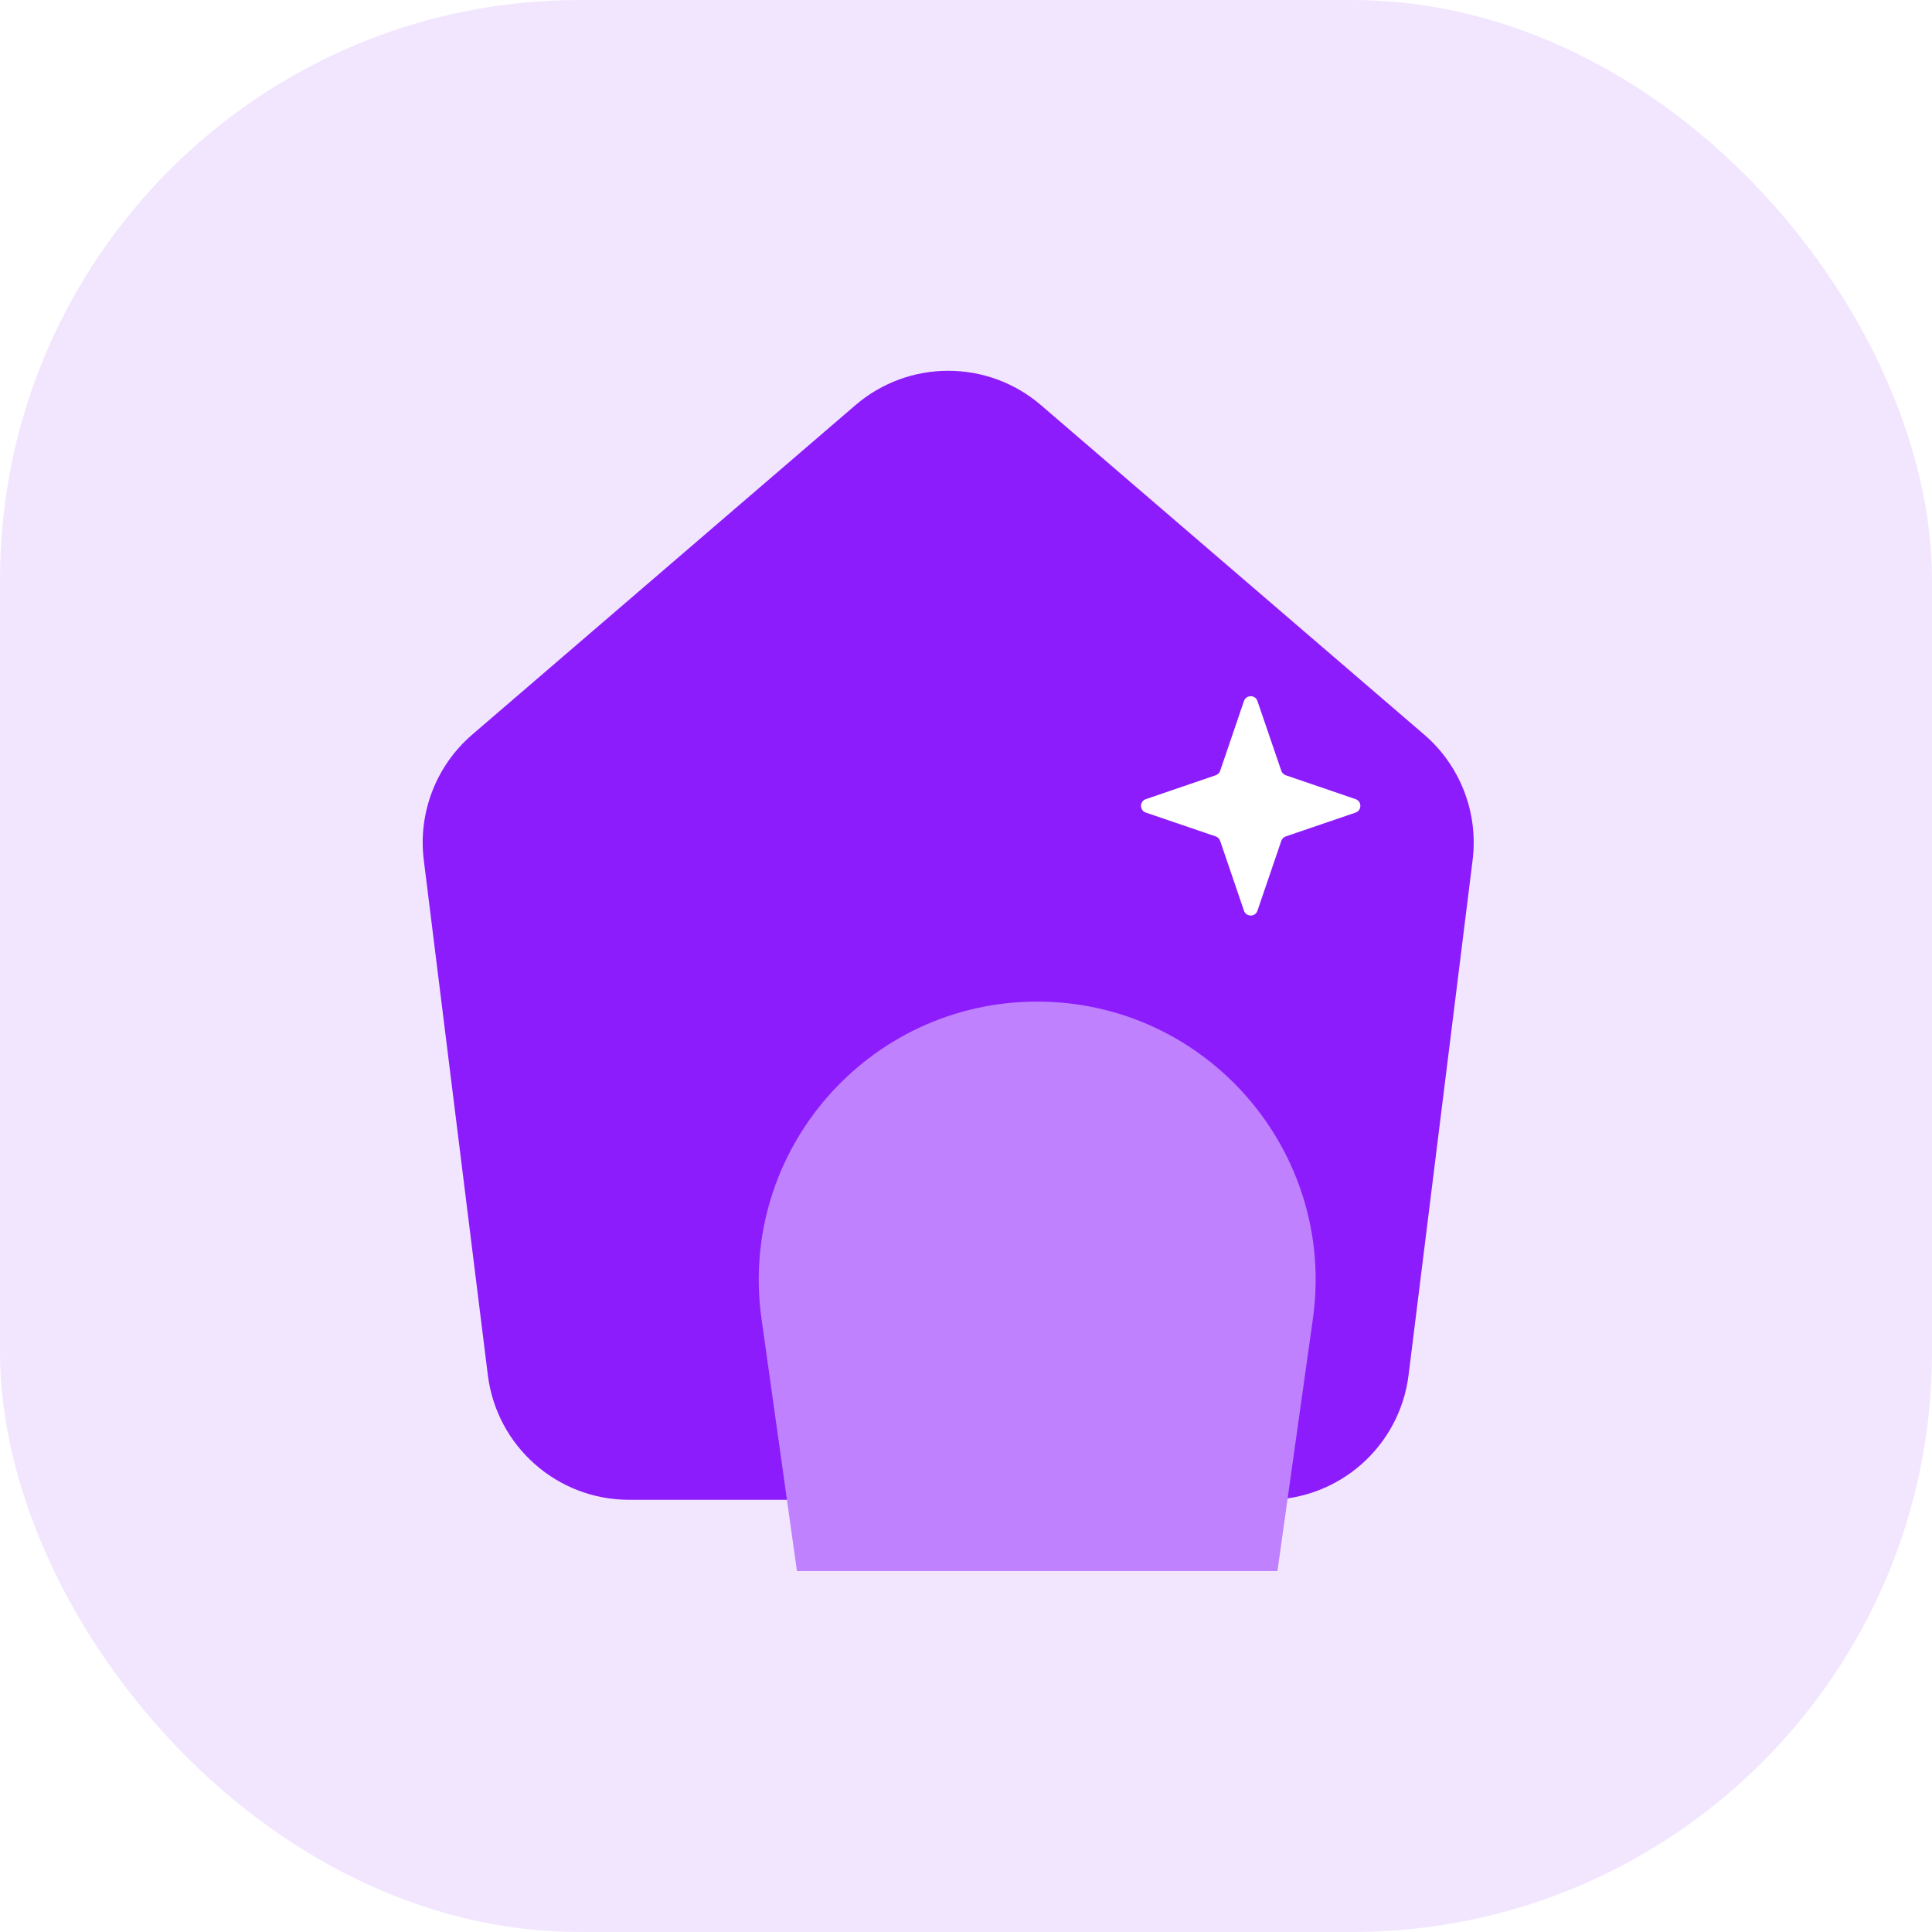 <svg width="40" height="40" viewBox="0 0 40 40" fill="none" xmlns="http://www.w3.org/2000/svg">
<rect width="40" height="40" rx="12" fill="#F2E6FF"/>
<g filter="url(#filter0_i_1052_4364)">
<path d="M9.511 18.544C9.389 17.565 9.766 16.589 10.514 15.946L18.447 9.126C19.552 8.176 21.185 8.176 22.29 9.126L30.223 15.946C30.971 16.589 31.348 17.565 31.226 18.544L29.9 29.206C29.717 30.681 28.463 31.789 26.976 31.789L13.762 31.789C12.274 31.789 11.02 30.681 10.837 29.206L9.511 18.544Z" fill="#8C1CFC"/>
</g>
<g filter="url(#filter1_i_1052_4364)">
<path d="M14.292 26.567C13.804 23.098 16.497 20 20 20C23.503 20 26.196 23.098 25.708 26.567L24.974 31.79H15.026L14.292 26.567Z" fill="#BF81FE"/>
</g>
<path d="M25.755 14.514C25.801 14.381 25.989 14.381 26.034 14.514L26.528 15.959C26.543 16.002 26.577 16.036 26.62 16.051L28.065 16.545C28.198 16.59 28.198 16.778 28.065 16.824L26.62 17.317C26.577 17.332 26.543 17.366 26.528 17.409L26.034 18.855C25.989 18.988 25.801 18.988 25.755 18.855L25.262 17.409C25.247 17.366 25.213 17.332 25.17 17.317L23.724 16.824C23.591 16.778 23.591 16.59 23.724 16.545L25.17 16.051C25.213 16.036 25.247 16.002 25.262 15.959L25.755 14.514Z" fill="white"/>
<defs>
<filter id="filter0_i_1052_4364" x="9.488" y="8.413" width="21.761" height="23.376" filterUnits="userSpaceOnUse" color-interpolation-filters="sRGB">
<feFlood flood-opacity="0" result="BackgroundImageFix"/>
<feBlend mode="normal" in="SourceGraphic" in2="BackgroundImageFix" result="shape"/>
<feColorMatrix in="SourceAlpha" type="matrix" values="0 0 0 0 0 0 0 0 0 0 0 0 0 0 0 0 0 0 127 0" result="hardAlpha"/>
<feOffset dx="-0.737" dy="-0.737"/>
<feComposite in2="hardAlpha" operator="arithmetic" k2="-1" k3="1"/>
<feColorMatrix type="matrix" values="0 0 0 0 0 0 0 0 0 0 0 0 0 0 0 0 0 0 0.25 0"/>
<feBlend mode="normal" in2="shape" result="effect1_innerShadow_1052_4364"/>
</filter>
<filter id="filter1_i_1052_4364" x="14.235" y="20" width="11.531" height="11.789" filterUnits="userSpaceOnUse" color-interpolation-filters="sRGB">
<feFlood flood-opacity="0" result="BackgroundImageFix"/>
<feBlend mode="normal" in="SourceGraphic" in2="BackgroundImageFix" result="shape"/>
<feColorMatrix in="SourceAlpha" type="matrix" values="0 0 0 0 0 0 0 0 0 0 0 0 0 0 0 0 0 0 127 0" result="hardAlpha"/>
<feOffset dx="1.474" dy="0.737"/>
<feComposite in2="hardAlpha" operator="arithmetic" k2="-1" k3="1"/>
<feColorMatrix type="matrix" values="0 0 0 0 0.412 0 0 0 0 0.082 0 0 0 0 0.741 0 0 0 1 0"/>
<feBlend mode="normal" in2="shape" result="effect1_innerShadow_1052_4364"/>
</filter>
</defs>
</svg>
